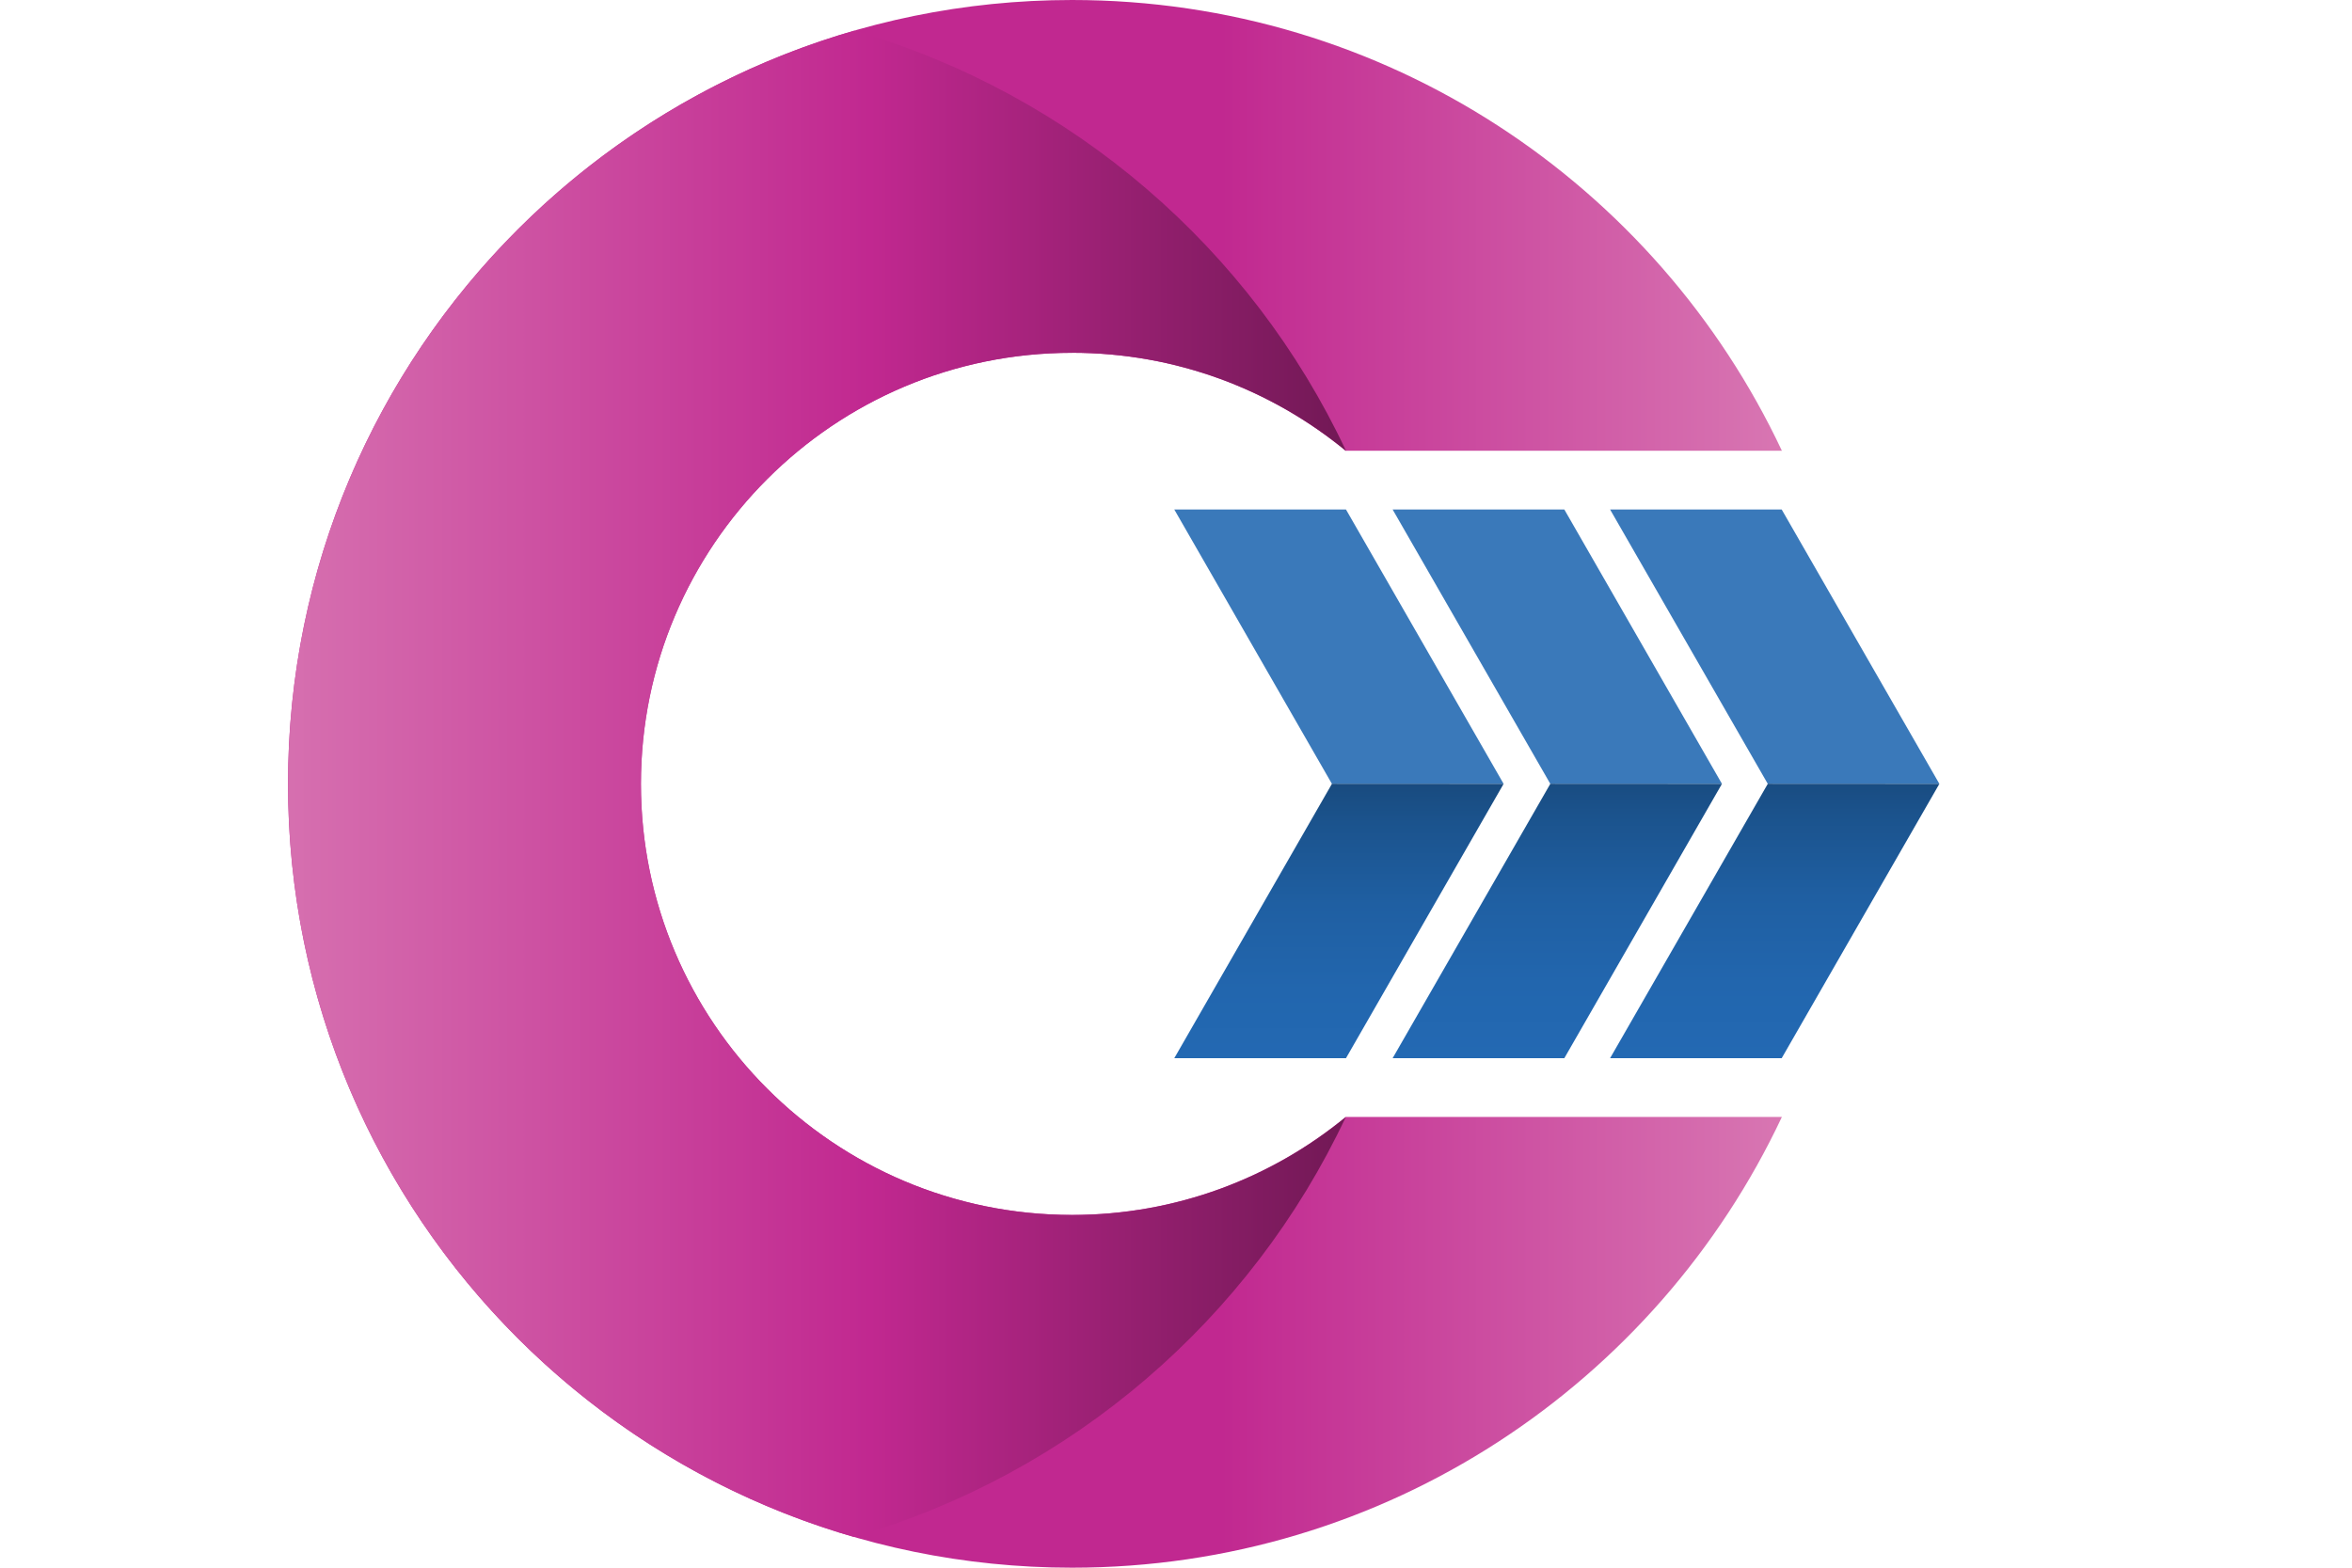 <svg width="48" height="32" viewBox="0 0 48 32" fill="none" xmlns="http://www.w3.org/2000/svg">
<g clip-path="url(#clip0_4206_16641)">
<g clip-path="url(#clip1_4206_16641)">
<path d="M27.464 22.799C25.945 24.048 23.998 24.799 21.878 24.799C17.019 24.799 13.079 20.859 13.079 16C13.079 11.141 17.019 7.201 21.878 7.201C24 7.201 25.945 7.952 27.464 9.201H36.365C33.809 3.765 28.283 0 21.878 0C13.042 0 5.878 7.164 5.878 16C5.878 24.836 13.042 32 21.878 32C28.283 32 33.809 28.236 36.365 22.799H27.464Z" fill="url(#paint0_linear_4206_16641)"/>
<path d="M21.878 7.201C24 7.201 25.945 7.952 27.464 9.201H27.469C25.53 5.074 21.88 1.912 17.434 0.626C10.759 2.551 5.878 8.706 5.878 16C5.878 23.294 10.754 29.442 17.424 31.372C21.872 30.088 25.524 26.928 27.465 22.801C25.947 24.05 24 24.801 21.88 24.801C17.021 24.801 13.081 20.861 13.081 16.002C13.081 11.143 17.021 7.202 21.88 7.202L21.878 7.201Z" fill="url(#paint1_linear_4206_16641)"/>
<path d="M30.686 16L27.469 10.4H23.965L27.182 16L27.184 15.998" fill="#3A79BA"/>
<path d="M27.184 15.998L27.182 16H27.184H27.182L23.965 21.6H27.469L30.686 16" fill="url(#paint2_linear_4206_16641)"/>
<path d="M39.579 16L36.361 10.4H32.859L36.077 16V15.998" fill="#3A79BA"/>
<path d="M36.077 15.998V16L32.859 21.6H36.361L39.579 16" fill="url(#paint3_linear_4206_16641)"/>
<path d="M35.142 16L31.925 10.4H28.421L31.639 16V15.998" fill="#3A79BA"/>
<path d="M31.639 15.998V16L28.421 21.6H31.925L35.142 16" fill="url(#paint4_linear_4206_16641)"/>
</g>
</g>
<defs>
<linearGradient id="paint0_linear_4206_16641" x1="1.925" y1="16" x2="40.265" y2="16" gradientUnits="userSpaceOnUse">
<stop offset="0.6" stop-color="#C12890"/>
<stop offset="1" stop-color="#E091BE"/>
</linearGradient>
<linearGradient id="paint1_linear_4206_16641" x1="-1.958" y1="15.998" x2="54.353" y2="15.998" gradientUnits="userSpaceOnUse">
<stop offset="0.04" stop-color="#E091BE"/>
<stop offset="0.35" stop-color="#C12890"/>
<stop offset="0.55" stop-color="#65164C"/>
</linearGradient>
<linearGradient id="paint2_linear_4206_16641" x1="27.326" y1="21.755" x2="27.326" y2="10.741" gradientUnits="userSpaceOnUse">
<stop stop-color="#2369B3"/>
<stop offset="0.14" stop-color="#2266AE"/>
<stop offset="0.3" stop-color="#1F5FA2"/>
<stop offset="0.45" stop-color="#1B538D"/>
<stop offset="0.6" stop-color="#164270"/>
<stop offset="0.76" stop-color="#0F2C4B"/>
<stop offset="0.91" stop-color="#06111D"/>
<stop offset="1" stop-color="#010101"/>
</linearGradient>
<linearGradient id="paint3_linear_4206_16641" x1="36.22" y1="21.617" x2="36.22" y2="10.604" gradientUnits="userSpaceOnUse">
<stop stop-color="#2369B3"/>
<stop offset="0.14" stop-color="#2266AE"/>
<stop offset="0.3" stop-color="#1F5FA2"/>
<stop offset="0.45" stop-color="#1B538D"/>
<stop offset="0.6" stop-color="#164270"/>
<stop offset="0.76" stop-color="#0F2C4B"/>
<stop offset="0.91" stop-color="#06111D"/>
<stop offset="1" stop-color="#010101"/>
</linearGradient>
<linearGradient id="paint4_linear_4206_16641" x1="31.782" y1="21.617" x2="31.782" y2="10.604" gradientUnits="userSpaceOnUse">
<stop stop-color="#2369B3"/>
<stop offset="0.14" stop-color="#2266AE"/>
<stop offset="0.3" stop-color="#1F5FA2"/>
<stop offset="0.45" stop-color="#1B538D"/>
<stop offset="0.6" stop-color="#164270"/>
<stop offset="0.76" stop-color="#0F2C4B"/>
<stop offset="0.91" stop-color="#06111D"/>
<stop offset="1" stop-color="#010101"/>
</linearGradient>
<clipPath id="clip0_4206_16641">
<rect width="48" height="32" fill="white"/>
</clipPath>
<clipPath id="clip1_4206_16641">
<rect width="112.911" height="32" fill="white" transform="translate(-72.911)"/>
</clipPath>
</defs>
</svg>
